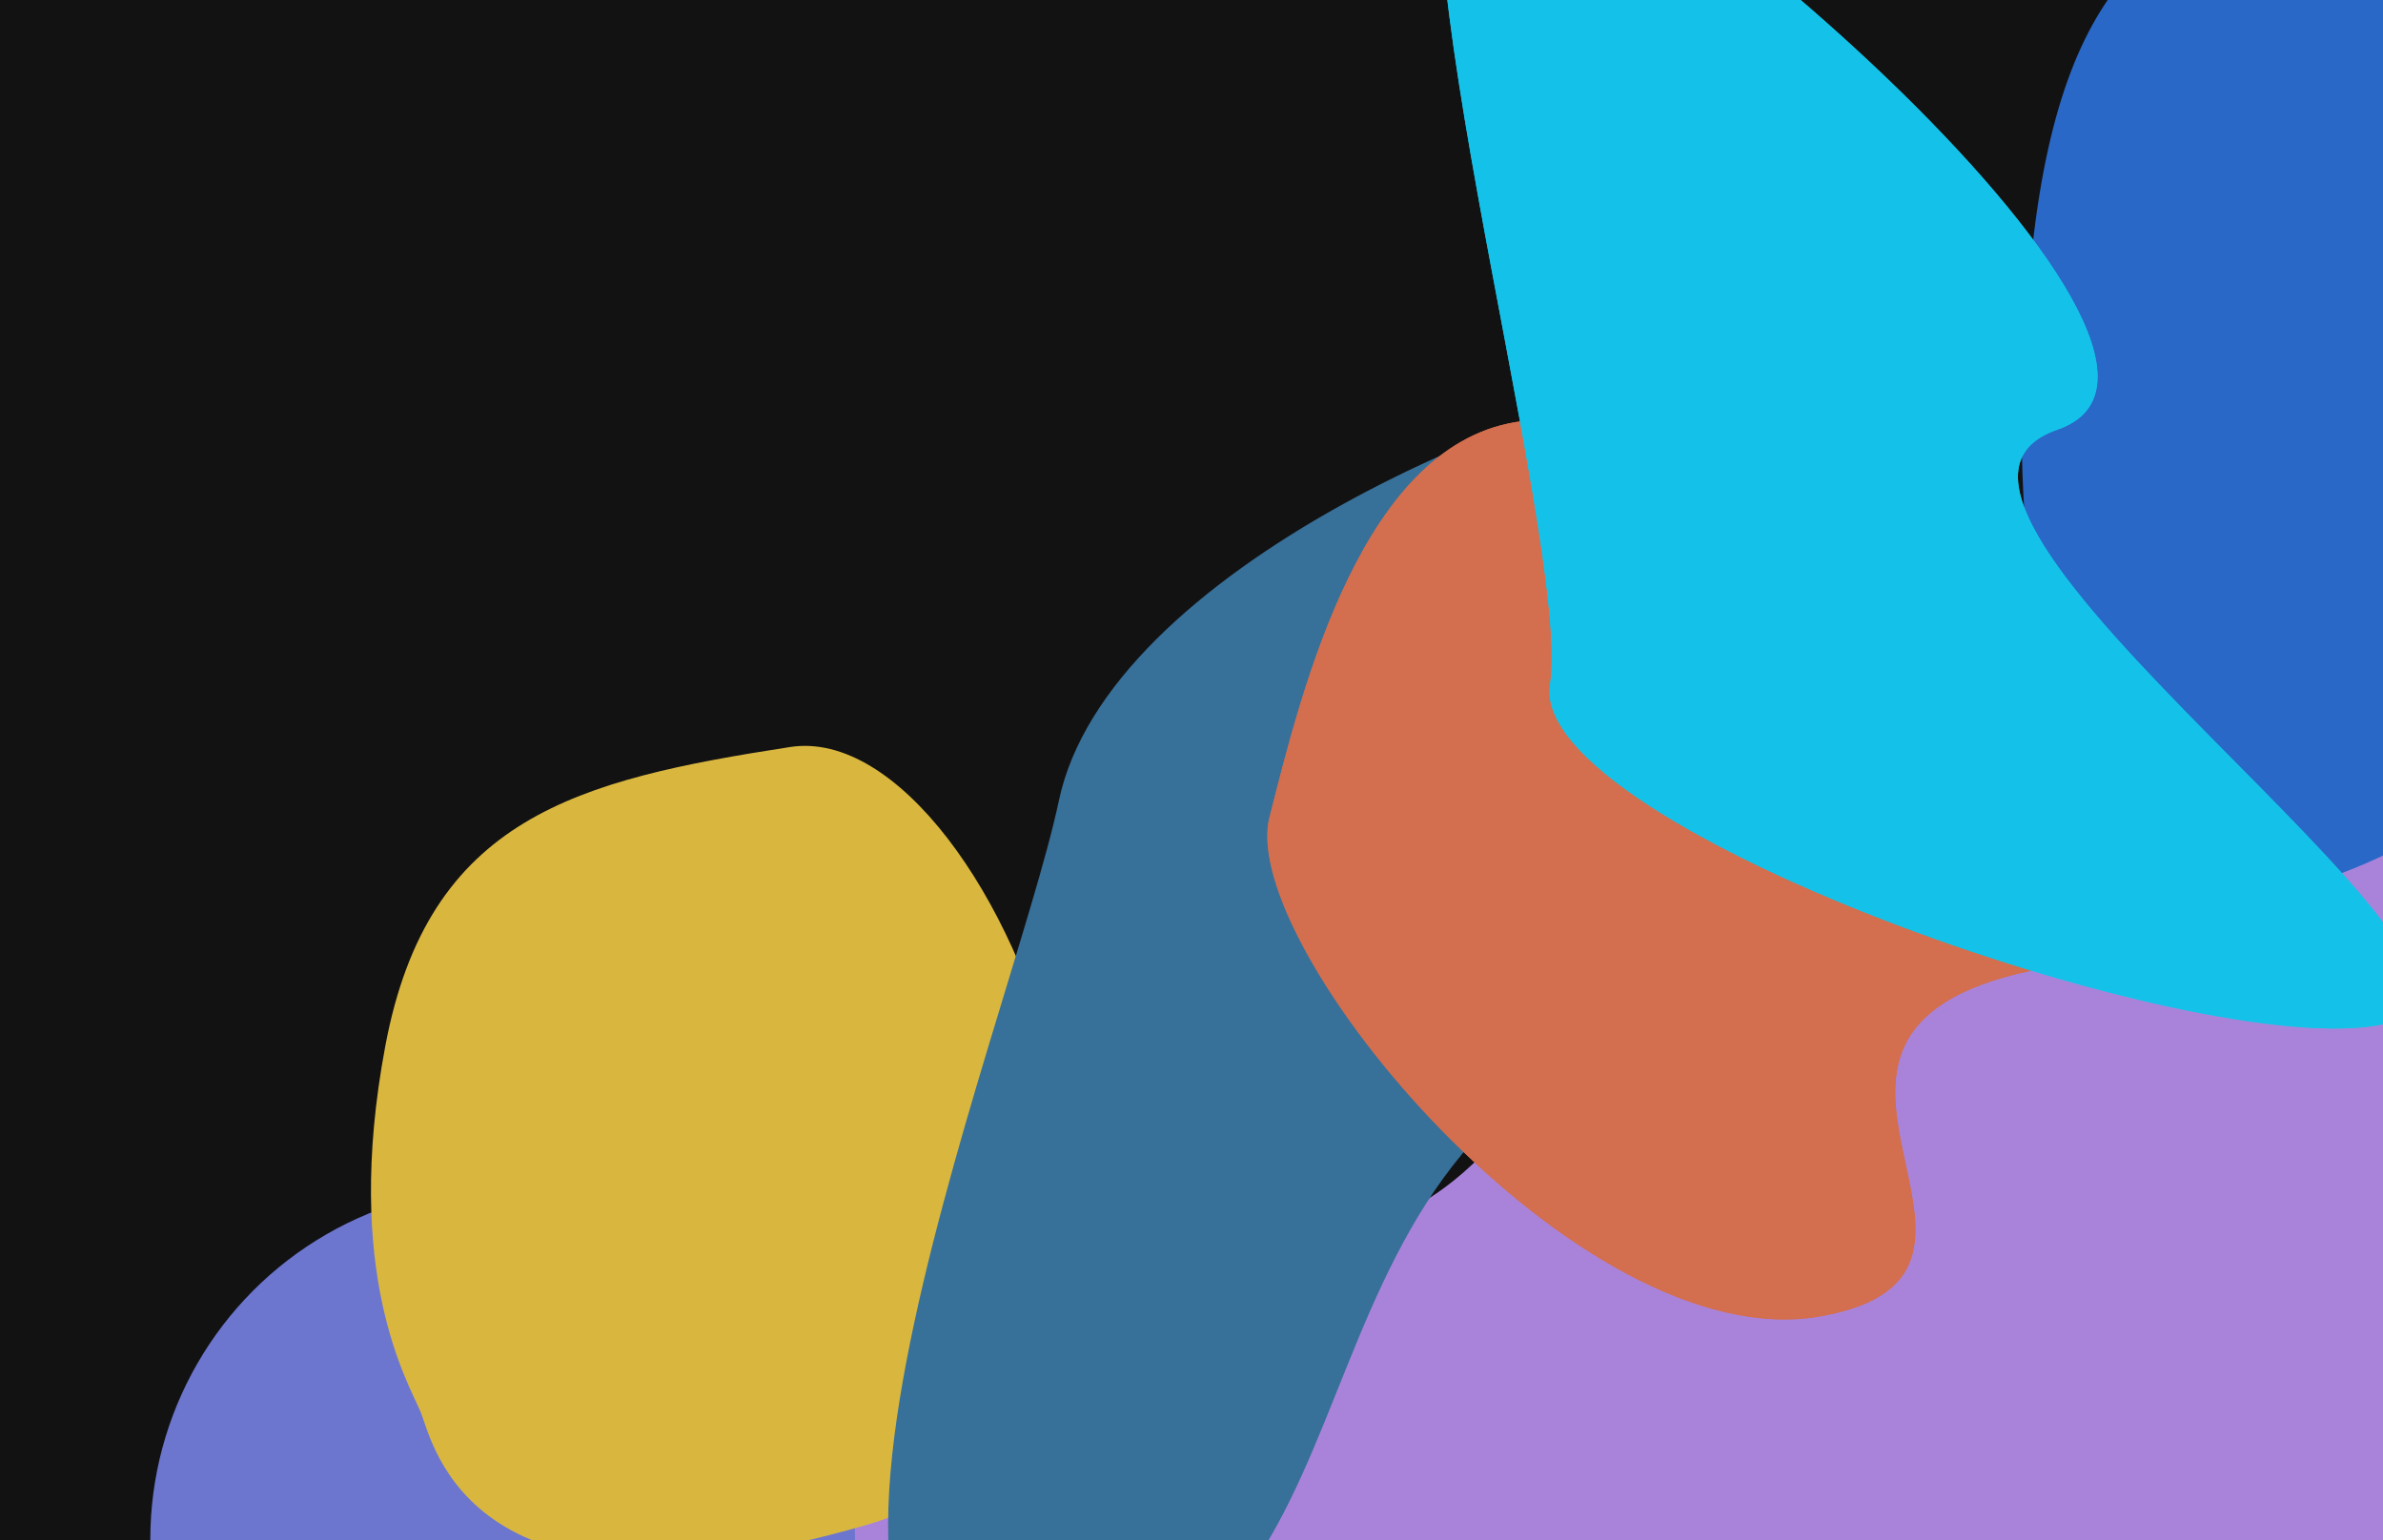 <svg width="1728" height="1117" viewBox="0 0 1728 1117" fill="none" xmlns="http://www.w3.org/2000/svg">
<g clip-path="url(#clip0_1001_4)">
<rect width="1728" height="1117" fill="#121212"/>
<g filter="url(#filter0_f_1001_4)">
<path d="M710.341 805.486C832.108 833.149 792.776 919.019 938.789 902.306C1084.8 885.593 1113.9 770.908 1169.39 712.701C1224.89 654.493 1290.62 693.682 1338.03 712.701C1385.45 731.719 1374.13 731.719 1426.94 712.701C1479.74 693.682 1433.94 649.883 1517.45 596.286C1600.97 542.69 1589.11 595.134 1626.83 578.421C1664.54 561.708 1782 360 1782 360V1153H407C407 1153 588.573 777.823 710.341 805.486Z" fill="#A983DA"/>
<circle cx="364.5" cy="1116.5" r="255.5" fill="#6C76CF"/>
</g>
<g style="mix-blend-mode:overlay" filter="url(#filter1_f_1001_4)">
<g style="mix-blend-mode:color-dodge">
<path d="M279.432 758.499C310.601 592.779 418.709 565.649 572.978 541.817C727.248 517.986 916.238 1022.48 628.215 1106.07C340.193 1189.66 314.152 1046.31 305.078 1024.31C296.003 1002.31 248.262 924.219 279.432 758.499Z" fill="#D9B73F"/>
</g>
<g style="mix-blend-mode:color-dodge">
<path d="M1473.81 178.543C1497.14 -30.64 1578.06 -64.887 1693.54 -94.968C1809.01 -125.05 1950.47 511.753 1734.88 617.27C1519.29 722.788 1499.8 541.835 1493.01 514.068C1486.21 486.3 1450.48 387.725 1473.81 178.543Z" fill="#2968C7"/>
</g>
<g style="mix-blend-mode:color-dodge">
<path d="M767.857 580.588C802.926 414.913 1106.8 282.816 1280.36 258.991C1453.93 235.166 1557.3 647.844 1233.25 731.415C909.193 814.986 1028.1 1174.55 767.857 1230.02C507.617 1285.48 732.788 746.264 767.857 580.588Z" fill="#377099"/>
</g>
<g style="mix-blend-mode:color-dodge">
<path d="M920.562 592.82C944.126 499.812 988.124 318.733 1104.75 305.358C1221.38 291.983 1689.77 657.311 1472.03 704.227C1254.28 751.143 1494.92 923.605 1320.05 954.745C1145.18 985.884 896.997 685.829 920.562 592.82Z" fill="#D36E4E"/>
<path d="M920.562 592.82C944.126 499.812 988.124 318.733 1104.75 305.358C1221.38 291.983 1689.77 657.311 1472.03 704.227C1254.28 751.143 1494.92 923.605 1320.05 954.745C1145.18 985.884 896.997 685.829 920.562 592.82Z" fill="#D36E4E"/>
</g>
<g style="mix-blend-mode:color-dodge">
<path d="M1123.99 496.484C1140.55 391.956 986.159 -132.576 1068.16 -147.608C1150.16 -162.639 1644.91 258.945 1491.81 311.671C1338.71 364.397 1856.9 706.462 1733.95 741.458C1610.99 776.454 1107.42 601.011 1123.99 496.484Z" fill="#14C2E9"/>
<path d="M1123.99 496.484C1140.55 391.956 986.159 -132.576 1068.16 -147.608C1150.16 -162.639 1644.91 258.945 1491.81 311.671C1338.71 364.397 1856.9 706.462 1733.95 741.458C1610.99 776.454 1107.42 601.011 1123.99 496.484Z" fill="#14C2E9"/>
</g>
</g>
</g>
<defs>
<filter id="filter0_f_1001_4" x="-147" y="104" width="2185" height="1524" filterUnits="userSpaceOnUse" color-interpolation-filters="sRGB">
<feFlood flood-opacity="0" result="BackgroundImageFix"/>
<feBlend mode="normal" in="SourceGraphic" in2="BackgroundImageFix" result="shape"/>
<feGaussianBlur stdDeviation="128" result="effect1_foregroundBlur_1001_4"/>
</filter>
<filter id="filter1_f_1001_4" x="13" y="-404" width="2090" height="1894" filterUnits="userSpaceOnUse" color-interpolation-filters="sRGB">
<feFlood flood-opacity="0" result="BackgroundImageFix"/>
<feBlend mode="normal" in="SourceGraphic" in2="BackgroundImageFix" result="shape"/>
<feGaussianBlur stdDeviation="128" result="effect1_foregroundBlur_1001_4"/>
</filter>
<clipPath id="clip0_1001_4">
<rect width="1728" height="1117" fill="white"/>
</clipPath>
</defs>
</svg>
